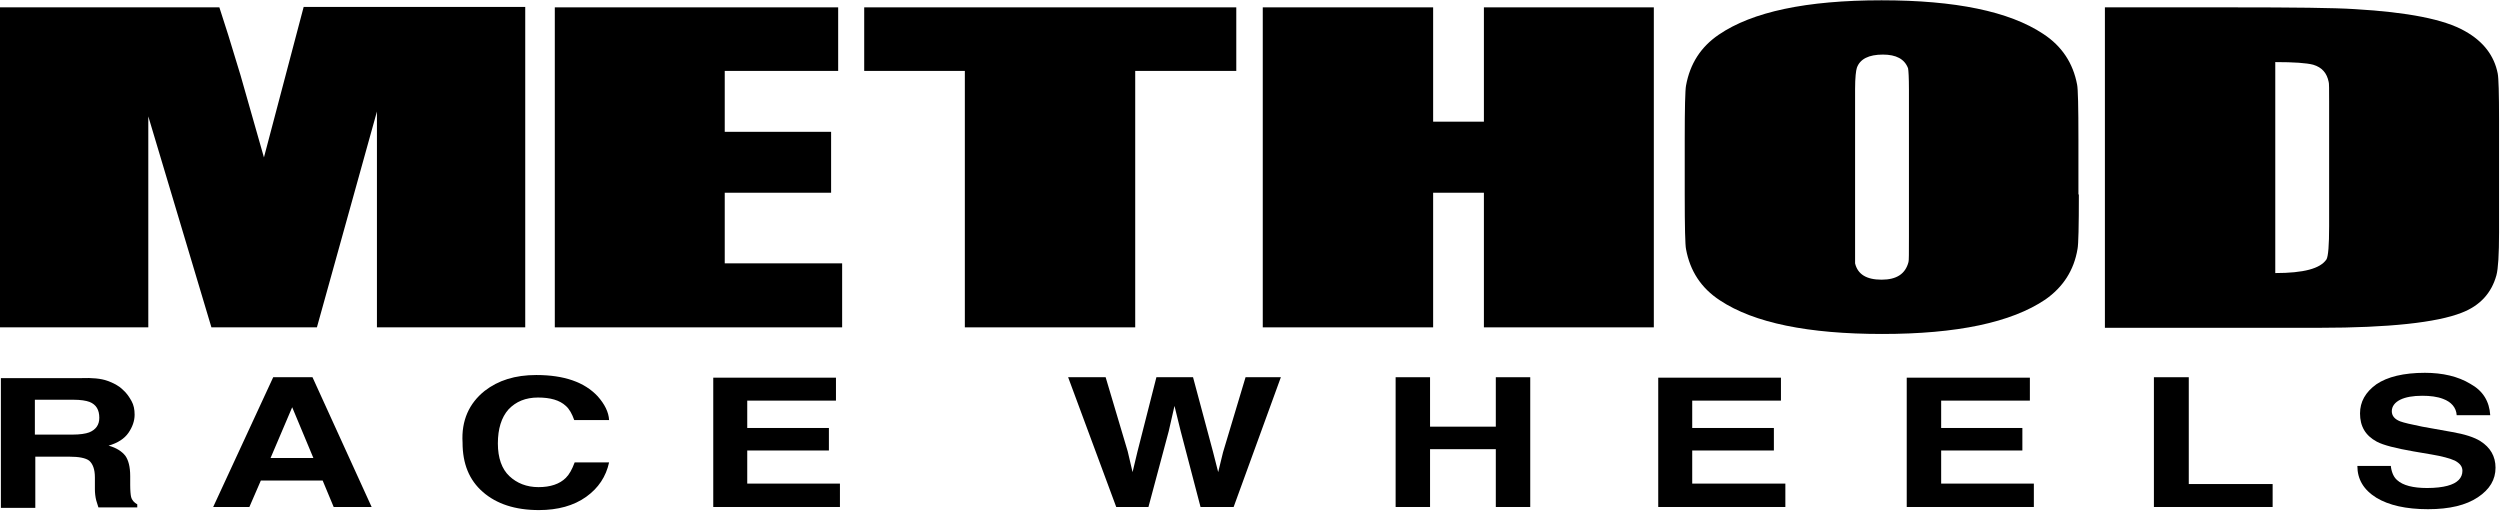 <svg width="2452" height="501" viewBox="0 0 2452 501" fill="none" xmlns="http://www.w3.org/2000/svg">
<path d="M105.194 373.446C111.255 375.611 116.45 378.208 120.779 382.537C124.242 385.567 126.839 389.463 129.004 393.359C131.168 397.255 132.034 401.584 132.034 406.779C132.034 412.84 129.87 418.9 125.974 424.528C122.077 430.156 115.584 434.485 106.493 437.082C114.285 439.247 119.48 442.71 122.943 447.039C125.974 451.368 127.705 457.861 127.705 466.952V475.61C127.705 481.238 128.138 485.567 128.571 487.298C129.437 490.762 131.601 492.926 134.632 494.658V497.688H96.536C95.671 494.658 94.805 492.493 94.372 490.762C93.506 487.298 93.073 483.402 93.073 479.939V468.251C93.073 460.026 90.909 454.831 87.445 451.801C83.982 449.203 77.489 447.905 67.965 447.905H34.632V498.121H0.866V370.849H79.653C90.476 370.416 99.134 371.282 105.194 373.446ZM34.199 392.061V426.26H70.995C78.355 426.26 83.982 425.394 87.445 424.095C93.939 421.498 97.402 416.736 97.402 409.81C97.402 402.017 94.372 396.823 87.878 394.225C84.415 392.927 79.221 392.061 71.861 392.061H34.199Z" fill="currentColor"/>
<path d="M267.965 369.984H306.493L364.501 497.256H327.272L316.45 471.282H255.844L244.588 497.256H209.091L267.965 369.984ZM265.367 449.204H307.359L286.579 399.421L265.367 449.204Z" fill="currentColor"/>
<path d="M475.322 383.404C488.742 373.014 505.192 367.819 525.971 367.819C553.244 367.819 573.157 374.746 586.144 388.598C593.071 396.391 596.967 404.183 597.4 411.975H563.201C561.036 405.914 558.439 401.152 554.976 398.122C548.915 392.494 539.824 389.897 527.703 389.897C515.582 389.897 506.058 393.793 498.699 401.585C491.772 409.378 488.309 420.633 488.309 434.919C488.309 449.204 492.205 460.027 499.565 466.953C506.924 473.879 516.448 477.776 528.136 477.776C539.824 477.776 548.915 474.745 554.976 468.685C558.439 465.222 561.036 460.46 563.634 453.533H597.4C594.37 467.386 587.01 478.641 574.889 487.299C562.768 495.957 547.184 500.286 528.569 500.286C505.192 500.286 487.011 494.226 473.591 482.537C460.171 470.849 453.677 454.832 453.677 434.053C452.379 412.408 460.171 395.525 475.322 383.404Z" fill="currentColor"/>
<path d="M819.91 392.926H732.897V419.765H812.984V441.843H732.897V474.311H823.806V497.254H699.564V370.415H819.91V392.926Z" fill="currentColor"/>
<path d="M1084.41 369.984L1106.06 442.711L1110.82 463.057L1115.58 443.144L1134.2 369.984H1170.13L1189.61 442.711L1194.8 463.057L1199.56 443.577L1221.64 369.984H1256.27L1209.95 497.256H1177.49L1158 422.797L1151.94 398.122L1146.32 422.797L1126.4 497.256H1094.8L1047.62 369.984H1084.41Z" fill="currentColor"/>
<path d="M1368.83 497.256V369.984H1402.59V418.468H1467.09V369.984H1500.86V497.256H1467.09V440.546H1402.59V497.256H1368.83Z" fill="currentColor"/>
<path d="M1746.75 392.926H1659.73V419.765H1739.82V441.843H1659.73V474.311H1751.08V497.254H1626.4V370.415H1746.75V392.926Z" fill="currentColor"/>
<path d="M1990.9 392.926H1903.89V419.765H1983.54V441.843H1903.89V474.311H1994.8V497.254H1870.12V370.415H1990.9V392.926Z" fill="currentColor"/>
<path d="M2112.55 369.984H2146.75V474.745H2229V497.256H2112.55V369.984Z" fill="currentColor"/>
<path d="M2345.01 457.862C2345.88 463.923 2348.04 468.252 2351.07 470.849C2356.7 476.044 2366.66 478.641 2380.51 478.641C2388.74 478.641 2395.66 477.775 2400.42 476.477C2410.38 473.879 2415.14 468.685 2415.14 461.758C2415.14 457.429 2412.55 454.399 2407.78 451.802C2403.02 449.637 2395.23 447.473 2384.84 445.741L2367.09 442.711C2349.77 439.68 2337.65 436.65 2331.16 433.187C2319.9 427.126 2314.71 418.035 2314.71 405.481C2314.71 394.226 2319.9 384.702 2330.73 376.91C2341.55 369.551 2357.57 365.655 2378.35 365.655C2395.66 365.655 2410.81 369.118 2422.93 376.477C2435.49 383.403 2441.55 393.793 2442.42 407.213H2409.52C2409.08 399.854 2404.32 394.226 2396.1 391.196C2390.47 389.031 2383.54 388.165 2375.75 388.165C2366.66 388.165 2359.3 389.464 2354.1 392.061C2348.91 394.659 2345.88 398.555 2345.88 403.317C2345.88 407.646 2348.48 411.109 2354.1 413.274C2357.57 414.572 2364.93 416.304 2375.75 418.468L2404.75 423.663C2417.31 425.828 2426.83 428.858 2432.89 432.754C2442.42 438.815 2447.61 447.473 2447.61 458.728C2447.61 470.416 2441.98 479.94 2430.29 487.732C2418.61 495.524 2402.59 499.42 2381.38 499.42C2359.73 499.42 2342.85 495.524 2330.73 488.165C2318.17 480.373 2312.11 469.983 2312.11 456.996H2345.01V457.862Z" fill="currentColor"/>
<path d="M515.15 7.213V321.065H369.696V109.377L310.822 321.065H207.359L145.454 114.139V321.065H0V7.213H215.151C219.913 21.498 226.839 43.576 235.93 73.879L258.874 154.398L297.835 6.78H515.15V7.213Z" fill="currentColor"/>
<path d="M544.154 7.213H822.075V69.55H710.82V129.29H815.149V189.031H710.82V258.294H825.971V321.065H544.154V7.213Z" fill="currentColor"/>
<path d="M1212.55 7.213V69.55H1113.42V321.065H946.317V69.55H847.616V7.213H1212.55Z" fill="currentColor"/>
<path d="M1622.07 7.213V321.065H1455.41V189.031H1405.62V321.065H1238.52V7.213H1405.62V119.334H1455.41V7.213H1622.07Z" fill="currentColor"/>
<path d="M2038.95 190.762C2038.95 221.93 2038.52 239.679 2037.66 244.008C2034.19 265.22 2023.37 281.67 2006.05 293.792C1972.72 316.302 1919.47 327.558 1845.88 327.558C1773.59 327.558 1720.34 316.735 1687.01 294.657C1668.39 282.536 1657.57 265.653 1653.67 244.441C1652.81 240.545 1652.38 222.796 1652.38 190.762V137.082C1652.38 105.914 1652.81 88.165 1653.67 83.836C1657.57 62.623 1667.96 46.173 1685.71 34.052C1718.61 11.541 1771.86 0.286 1845.45 0.286C1917.74 0.286 1970.56 11.109 2003.89 33.187C2022.5 45.308 2033.33 62.191 2037.22 82.97C2038.09 86.866 2038.52 104.615 2038.52 136.649V190.762H2038.95ZM1872.29 87.732C1872.29 76.043 1871.85 69.117 1871.42 66.953C1867.96 57.862 1859.73 53.533 1846.75 53.533C1832.89 53.533 1824.24 57.862 1821.21 66.52C1820.34 69.117 1819.47 76.043 1819.47 87.299V234.052C1819.47 250.069 1819.47 257.861 1819.47 258.294C1822.07 269.116 1830.73 274.311 1845.45 274.311C1860.17 274.311 1868.82 268.683 1871.85 256.995C1872.29 256.129 1872.29 247.904 1872.29 231.887V87.732Z" fill="currentColor"/>
<path d="M2064.93 7.213H2189.6C2249.78 7.213 2289.6 7.646 2309.52 8.945C2361.46 11.975 2397.39 18.901 2417.74 30.59C2435.49 40.546 2446.31 54.399 2449.77 72.148C2450.64 76.477 2451.07 91.628 2451.07 118.035V227.991C2451.07 249.636 2450.21 263.489 2448.48 269.983C2443.71 287.298 2432.46 299.853 2414.28 306.779C2390.03 316.303 2343.28 321.498 2274.88 321.498H2064.49V7.213H2064.93ZM2231.59 60.892V267.818C2259.3 267.818 2275.75 263.489 2281.81 254.398C2283.54 251.368 2284.41 240.546 2284.41 221.931V99.853C2284.41 87.732 2284.41 81.239 2283.97 80.373C2282.24 71.715 2277.48 66.087 2268.82 63.49C2262.33 61.758 2249.78 60.892 2231.59 60.892Z" fill="currentColor"/>
</svg>
